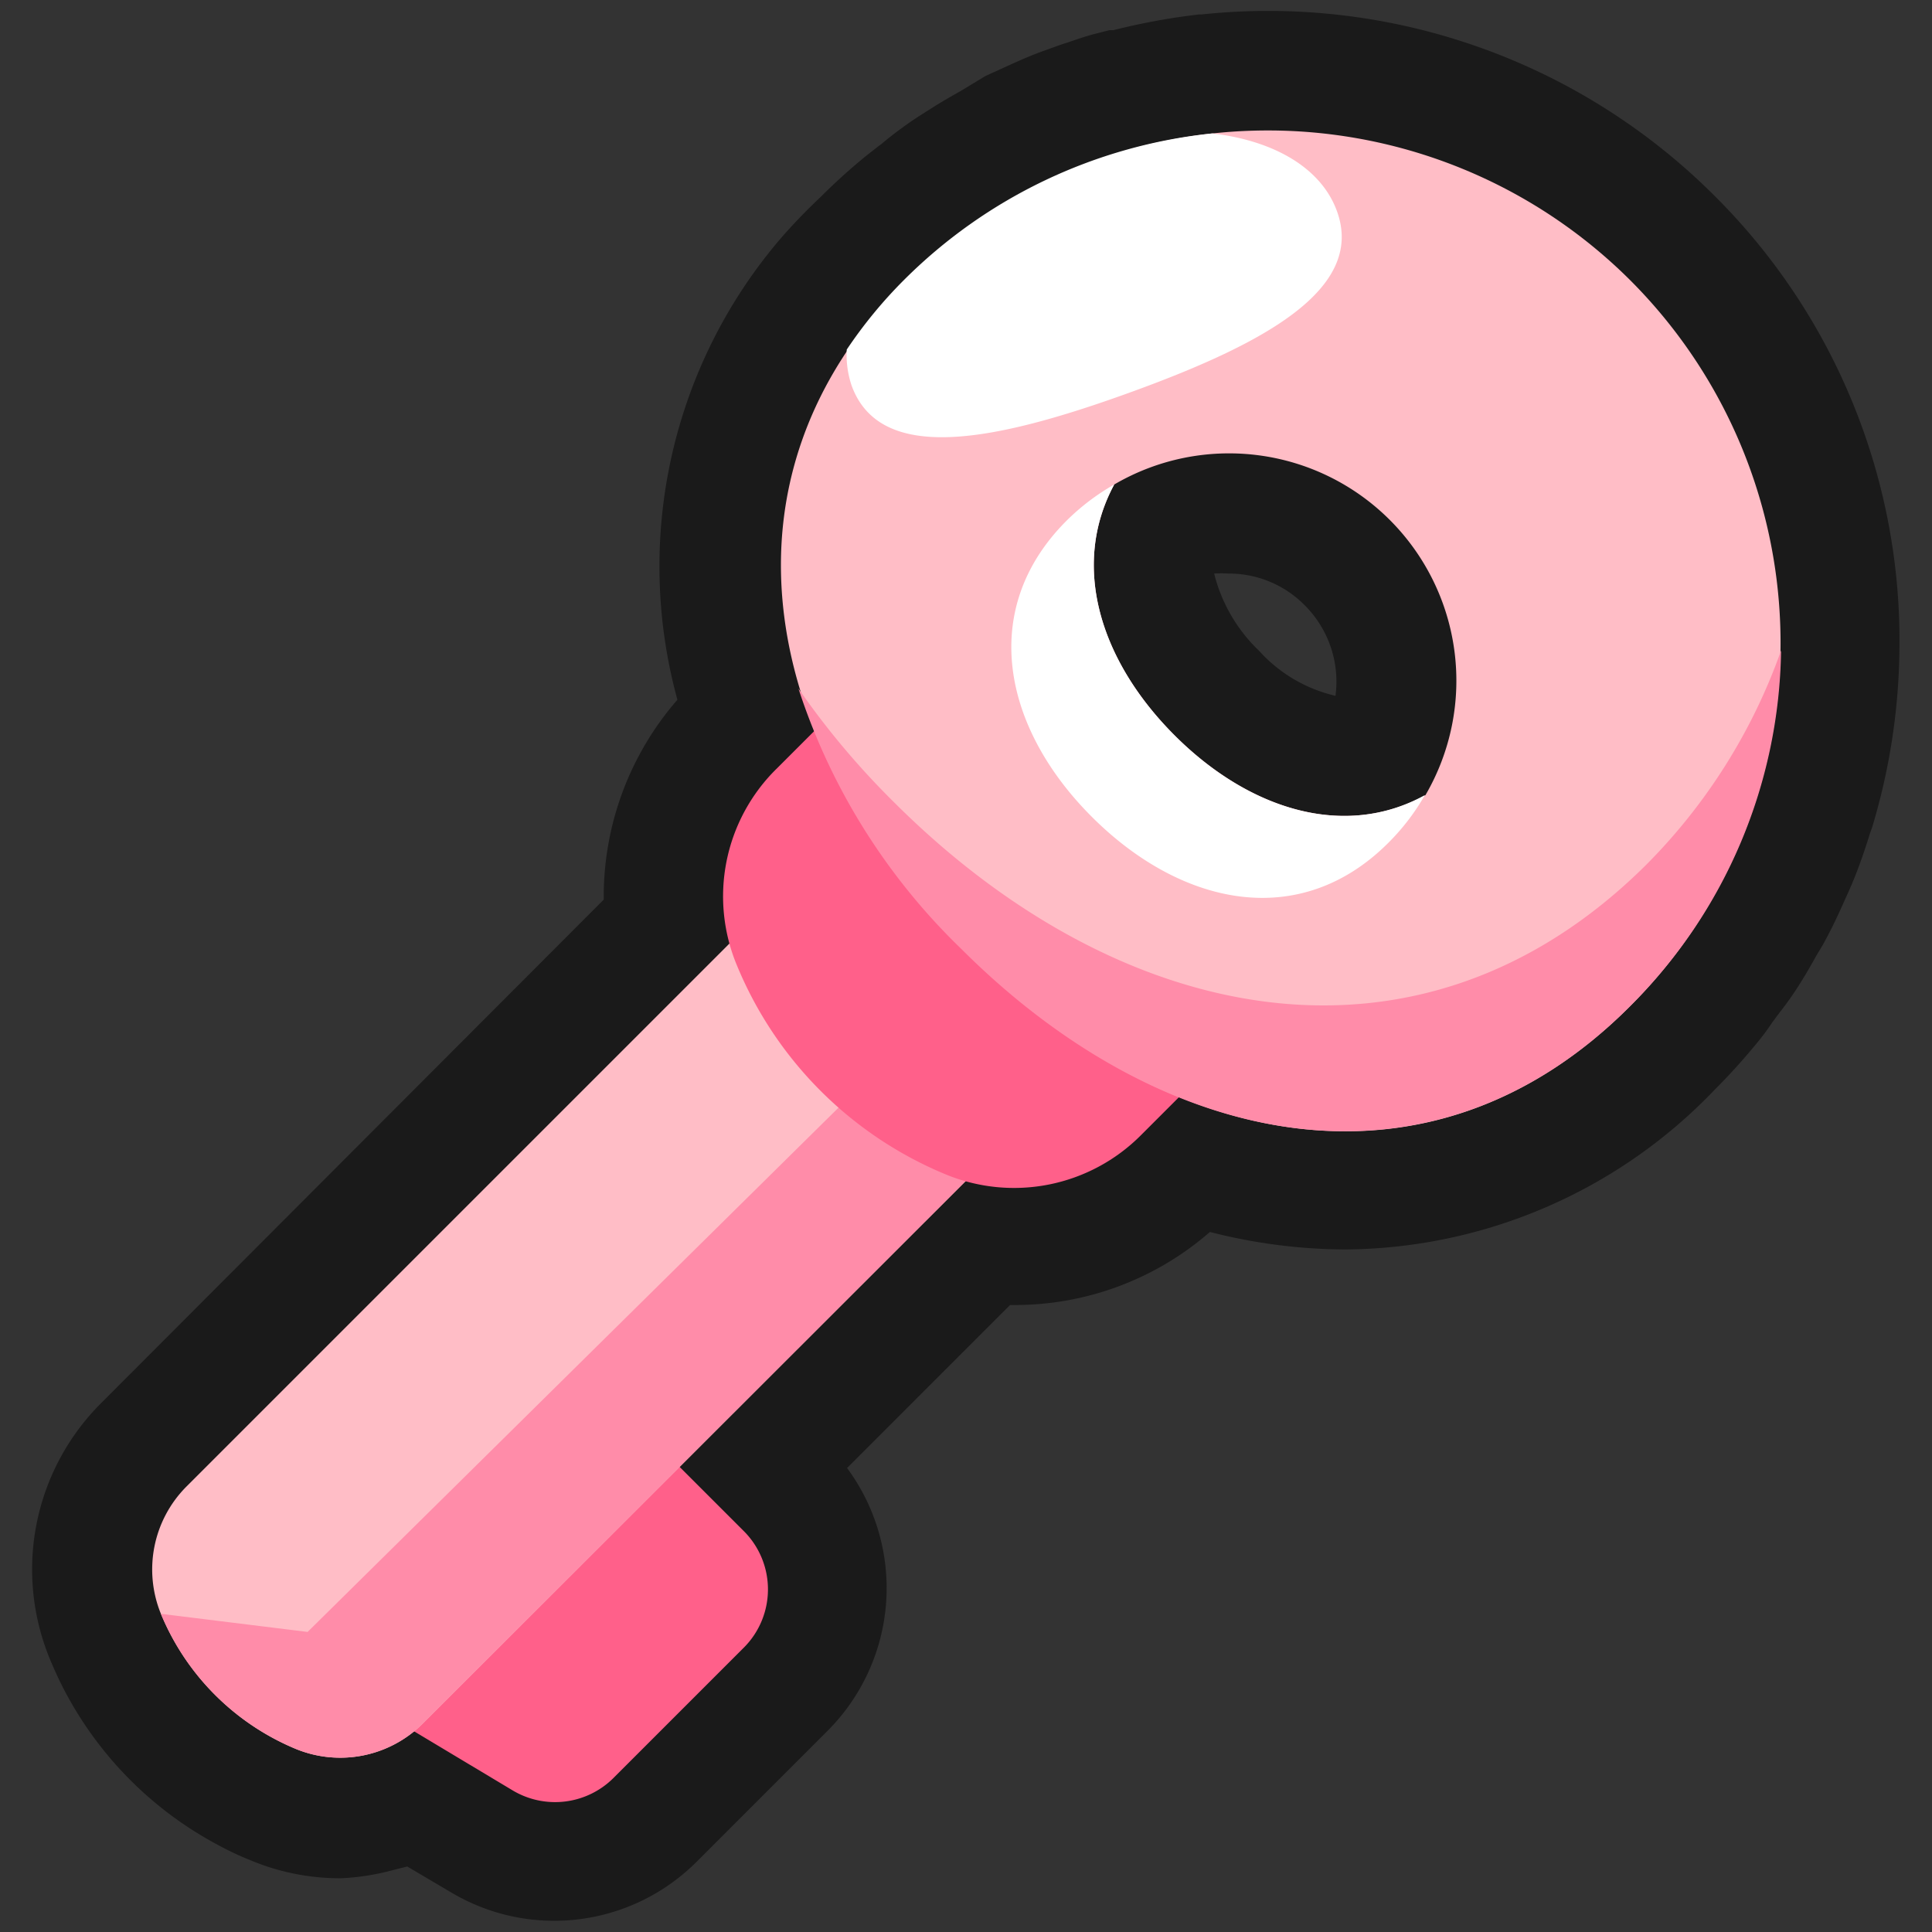 <svg xmlns="http://www.w3.org/2000/svg" viewBox="0 0 64 64"><rect x="0" y="0" width="64" height="64" fill="#333333" stroke="none"/><defs><style>.cls-1{opacity:0;}.cls-2{fill:#1a1a1a;}.cls-3{fill:#ff608a;}.cls-4{fill:#ffbdc6;}.cls-5{fill:#ff8ca9;}.cls-6{fill:#fff;}</style></defs><title>Key Pink Outline</title><g id="Layer_2" data-name="Layer 2"><g id="_101-200" data-name="101-200"><g class="cls-1"><rect class="cls-2" width="64" height="64"/></g><path class="cls-2" d="M56.79,6.48a20.91,20.91,0,0,0-17-6h-.08A21.75,21.75,0,0,0,36.88,1l-.13,0-.51.13c-.3.08-.59.18-.88.28l-.19.06-.75.27c-.29.11-.59.24-.88.37l-.9.41L31.85,3c-.32.18-.64.36-1,.59s-.43.27-.65.42-.69.49-1,.76l-.11.08-.42.33a19.87,19.87,0,0,0-1.49,1.35A18.85,18.85,0,0,0,25.86,7.9a16.7,16.7,0,0,0-3.42,15.28A9.93,9.93,0,0,0,20,29.8L3.37,46.46A7.78,7.78,0,0,0,1.67,55c.16.38.33.75.52,1.1a12.21,12.21,0,0,0,5,5,10,10,0,0,0,1.1.52,7.68,7.68,0,0,0,3,.6A7.93,7.93,0,0,0,12.82,62l.67-.17,1.44.85a6.67,6.67,0,0,0,8.14-1l4.34-4.34a6.69,6.69,0,0,0,.65-8.71l5.4-5.4h.14a9.82,9.82,0,0,0,6.48-2.42,18.26,18.26,0,0,0,4.49.58,17.08,17.08,0,0,0,12.22-5.28,21,21,0,0,0,1.42-1.57,7.5,7.5,0,0,0,.49-.66l.26-.35q.26-.33.48-.66c.26-.39.49-.78.71-1.18l.07-.12c.1-.16.19-.31.26-.45.31-.57.55-1.13.71-1.48l.15-.34c.23-.55.43-1.12.61-1.71l.06-.16a21.08,21.08,0,0,0,.91-5.84A20.78,20.78,0,0,0,56.79,6.48ZM44.24,23.05a4.89,4.89,0,0,1-2.53-1.49A5.32,5.32,0,0,1,40.22,19a3.87,3.87,0,0,1,.48,0,3.52,3.52,0,0,1,2.52,1.05A3.57,3.57,0,0,1,44.24,23.05Z"/><path class="cls-3" d="M24.61,50.69l-3-3-9,9L17,59.32a2.74,2.74,0,0,0,3.32-.42l4.34-4.34A2.73,2.73,0,0,0,24.61,50.69Z"/><path class="cls-4" d="M5.33,53.46h0a8.27,8.27,0,0,0,4.48,4.48h0A3.87,3.87,0,0,0,14,57.1L38.75,32.37,30.9,24.52,6.17,49.25A3.89,3.89,0,0,0,5.33,53.46Z"/><path class="cls-5" d="M9.81,57.94h0A3.87,3.87,0,0,0,14,57.1L38.75,32.37,37.35,31c-7.1,6.31-9.56,5.68-9.56,5.68L10.19,54.06l-4.86-.6A8.27,8.27,0,0,0,9.81,57.94Z"/><path class="cls-3" d="M24.42,32h0a12.75,12.75,0,0,0,6.9,6.9h0a5.93,5.93,0,0,0,6.47-1.29l3.34-3.34L29.05,22.14l-3.34,3.34A5.93,5.93,0,0,0,24.42,32Z"/><path class="cls-4" d="M54,9.28a17,17,0,0,0-24,0c-6.64,6.64-4.74,15.5,1.9,22.15S47.35,40,54,33.33A17,17,0,0,0,54,9.28ZM38.91,24.36c-2.47-2.47-3.45-5.62-2-8.31A7.53,7.53,0,0,1,47.22,26.34C44.53,27.81,41.37,26.82,38.91,24.36Z"/><path class="cls-6" d="M38.91,24.36c-2.47-2.47-3.45-5.62-2-8.31a7.5,7.5,0,0,0-1.58,1.2c-2.94,2.94-2.1,6.88.85,9.82s6.88,3.79,9.82.84a7.44,7.44,0,0,0,1.2-1.57C44.53,27.81,41.37,26.82,38.91,24.36Z"/><path class="cls-5" d="M59,21.55a19.08,19.08,0,0,1-4.47,7.1C47,36.13,37,34,29.54,26.5a26.4,26.4,0,0,1-3.09-3.69,21,21,0,0,0,5.39,8.62C38.48,38.07,47.35,40,54,33.33A16.93,16.93,0,0,0,59,21.55Z"/><path class="cls-6" d="M44.29,7c-.52-1.44-2.09-2.34-4.13-2.58A16.88,16.88,0,0,0,29.94,9.28a15.26,15.26,0,0,0-1.89,2.3,3.18,3.18,0,0,0,.16,1.19c.95,2.62,4.74,1.85,9.17.25S45.23,9.6,44.29,7Z"/></g></g></svg>